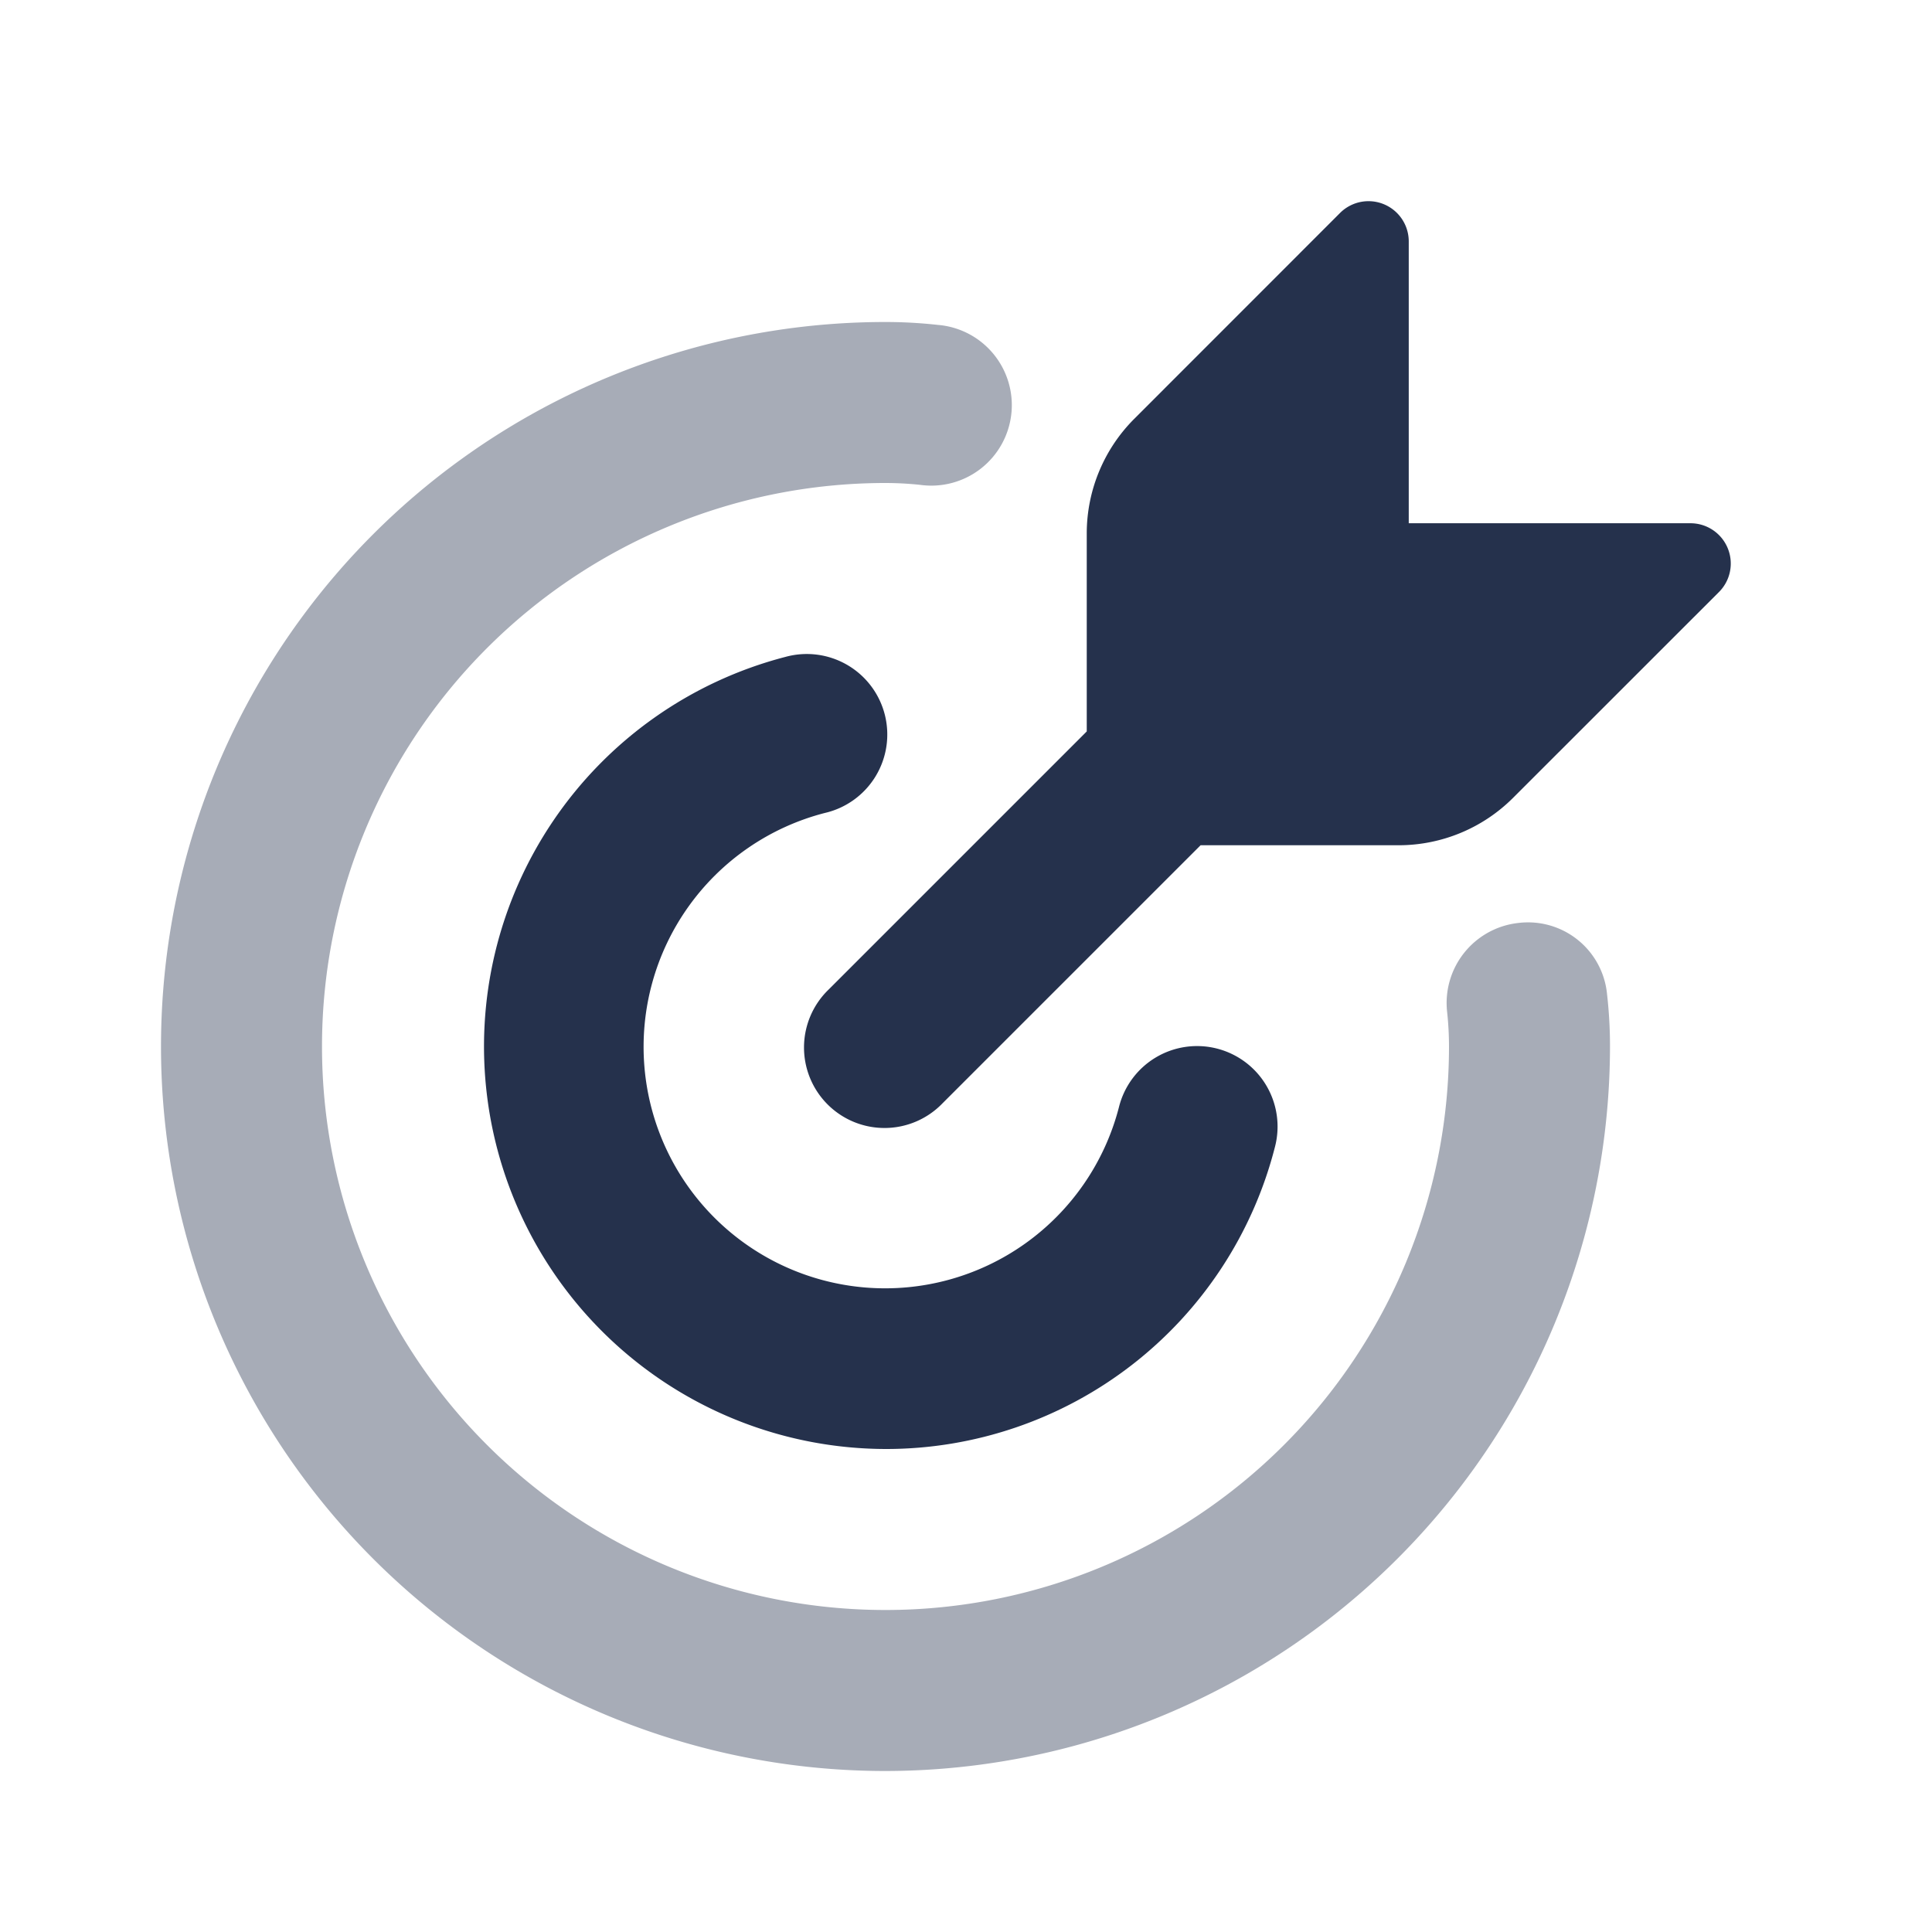 <svg id="Layer" xmlns="http://www.w3.org/2000/svg" viewBox="0 0 24 24">
    <defs>
        <style>.cls-1,.cls-2{fill:#25314c;}.cls-2{opacity:0.4;}</style>
    </defs>
    <g id="target">
        <path class="cls-1"     d="M11,18A5,5,0,0,1,9.754,8.161a1,1,0,1,1,.492,1.938A3,3,0,1,0,13.9,13.753a1,1,0,1,1,1.938.494A4.985,4.985,0,0,1,11,18Z"/>
        <path class="cls-2"     d="M11,22A9,9,0,0,1,11,4a5.873,5.873,0,0,1,.65.036,1,1,0,1,1-.22,1.987A4.144,4.144,0,0,0,11,6a7,7,0,1,0,7,7,4.058,4.058,0,0,0-.023-.427,1,1,0,0,1,.879-1.107.986.986,0,0,1,1.107.881A5.718,5.718,0,0,1,20,13,9.01,9.01,0,0,1,11,22Z"/>
        <path class="cls-1"     d="M21.462,6.809A.5.5,0,0,0,21,6.5H17.5V3a.5.5,0,0,0-.854-.354l-2.56,2.561A2.015,2.015,0,0,0,13.5,6.621V9.086l-3.207,3.207a1,1,0,1,0,1.414,1.414L14.914,10.5h2.465a2.011,2.011,0,0,0,1.414-.586l2.561-2.56A.5.5,0,0,0,21.462,6.809Z"/>
    </g>
</svg>